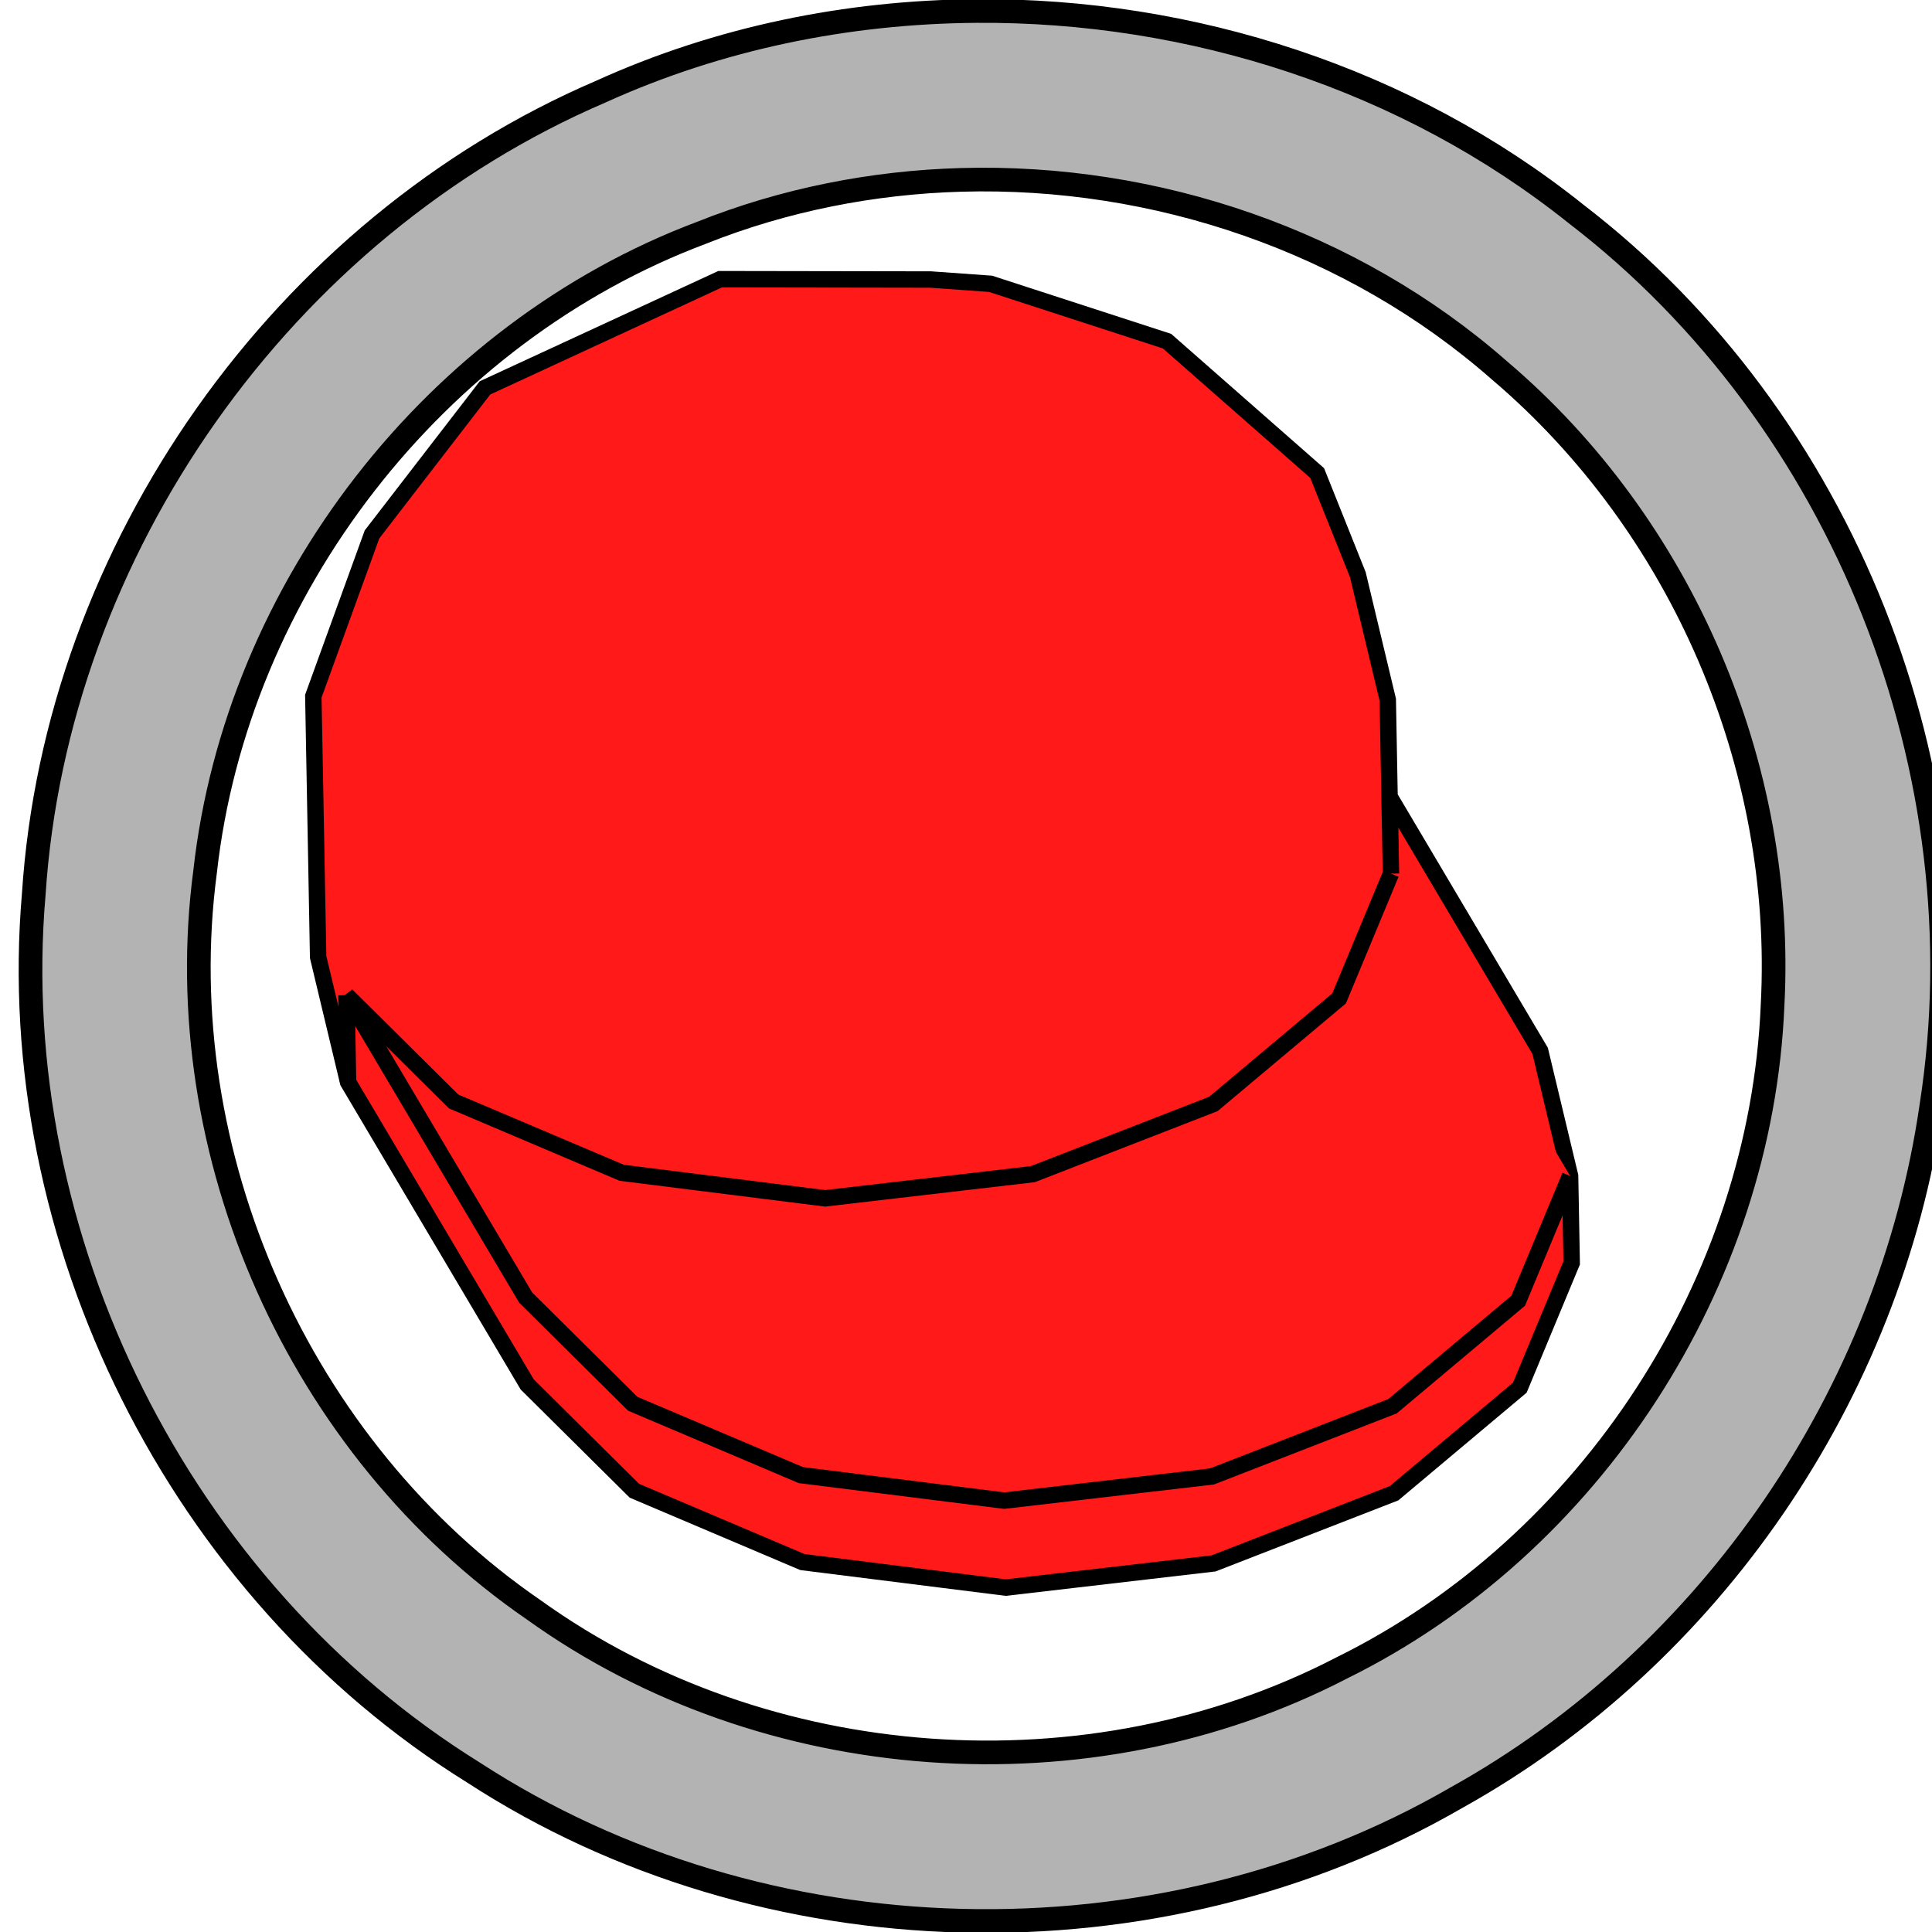 <?xml version="1.0" encoding="UTF-8" standalone="no"?>
<!-- Created with Inkscape (http://www.inkscape.org/) -->

<svg
   xmlns:dc="http://purl.org/dc/elements/1.1/"
   xmlns:cc="http://creativecommons.org/ns#"
   xmlns:rdf="http://www.w3.org/1999/02/22-rdf-syntax-ns#"
   xmlns:svg="http://www.w3.org/2000/svg"
   xmlns="http://www.w3.org/2000/svg"
   xmlns:sodipodi="http://sodipodi.sourceforge.net/DTD/sodipodi-0.dtd"
   xmlns:inkscape="http://www.inkscape.org/namespaces/inkscape"
   width="48"
   height="48"
   id="svg2"
   version="1.1"
   inkscape:version="0.48.4 r9939"
   sodipodi:docname="Hat.svg">
  <defs
     id="defs4" />
  <sodipodi:namedview
     id="base"
     pagecolor="#ffffff"
     bordercolor="#666666"
     borderopacity="1.0"
     inkscape:pageopacity="0.0"
     inkscape:pageshadow="2"
     inkscape:zoom="4.4371984"
     inkscape:cx="36.198832"
     inkscape:cy="22.327768"
     inkscape:document-units="px"
     inkscape:current-layer="layer1"
     showgrid="false"
     inkscape:window-width="1366"
     inkscape:window-height="705"
     inkscape:window-x="-8"
     inkscape:window-y="-8"
     inkscape:window-maximized="1" />
  <g
     inkscape:label="Layer 1"
     inkscape:groupmode="layer"
     id="layer1"
     transform="translate(0,-1004.362)">
    <g
       id="g8355"
       transform="matrix(0.034,0,0,0.034,103.039,1009.519)"
       style="fill:#ff1919;fill-opacity:1">
      <path
         id="path3861"
         d="m -2014.139,486.7 -1.037,-56.215 -1.306,-70.88 -21.88,-91.394 -29.703,-74.209 -109.724,-96.387 -128.969,-41.909 -43.719,-3.123 -153.872,-0.246 -171.807,79.411 -82.562,107.077 -42.883,118.199 3.514,190.642 21.88,91.394 130.883,220.896 78.298,77.681 122.822,52.124 148.623,18.661 151.819,-17.673 131.899,-51.293 91.873,-77.119 37.905,-91.193 -1.171,-63.548 -21.881,-91.394 -110.039,-185.717"
         inkscape:connector-curvature="0"
         style="fill:#ff1919;stroke:#000000;stroke-width:12;fill-opacity:1" />
      <path
         id="path3863"
         d="m -2014.139,486.7 -37.906,91.193 -91.872,77.12 -131.899,51.293 -151.819,17.672 -148.624,-18.661 -122.821,-52.124 -78.298,-77.679 10e-4,0 -10e-4,-10e-4 130.883,220.896 78.298,77.68 122.821,52.124 148.624,18.661 151.819,-17.672 131.899,-51.293 91.873,-77.12 37.905,-91.193"
         inkscape:connector-curvature="0"
         style="fill:#ff1919;stroke:#000000;stroke-width:12;fill-opacity:1" />
      <path
         id="path3865"
         d="m -2777.378,575.513 1.171,63.547 -1.171,-63.548"
         inkscape:connector-curvature="0"
         style="fill:#ff1919;stroke:#000000;stroke-width:12;fill-opacity:1"
         sodipodi:nodetypes="ccc" />
    </g>
    <g
       id="layer1-8"
       inkscape:label="Layer 1"
       transform="matrix(1,0,0,1,-0.001,-0.043)">
      <g
         style="fill:#b3b3b3"
         transform="matrix(0.049,0,0,0.049,-262.399,1002.438)"
         id="g8470">
        <path
           id="path2987"
           transform="matrix(20.444,0,0,20.444,5364.544,39.347)"
           d="m 23.75,0.312 c -3.198,0.024 -6.385,0.671 -9.312,2 C 6.559,5.691 0.93,13.664 0.375,22.219 -0.359,30.76 3.998,39.478 11.281,44 c 7.186,4.674 16.954,4.916 24.375,0.625 C 41.967,41.119 46.406,34.61 47.438,27.469 48.729,19.208 45.263,10.434 38.625,5.344 34.441,1.996 29.08,0.273 23.75,0.312 z M 23.375,4.5 c 4.824,-0.137 9.698,1.517 13.344,4.719 4.532,3.845 7.096,9.818 6.781,15.75 -0.284,6.878 -4.509,13.394 -10.688,16.438 -6.265,3.249 -14.297,2.678 -20.031,-1.438 C 6.962,35.975 3.699,28.653 4.625,21.656 5.404,14.642 10.33,8.294 16.938,5.812 18.986,4.994 21.182,4.562 23.375,4.5 z"
           style="fill:#b3b3b3;stroke:#000000;stroke-width:0.587"
           inkscape:connector-curvature="0" />
      </g>
    </g>
  </g>
</svg>

